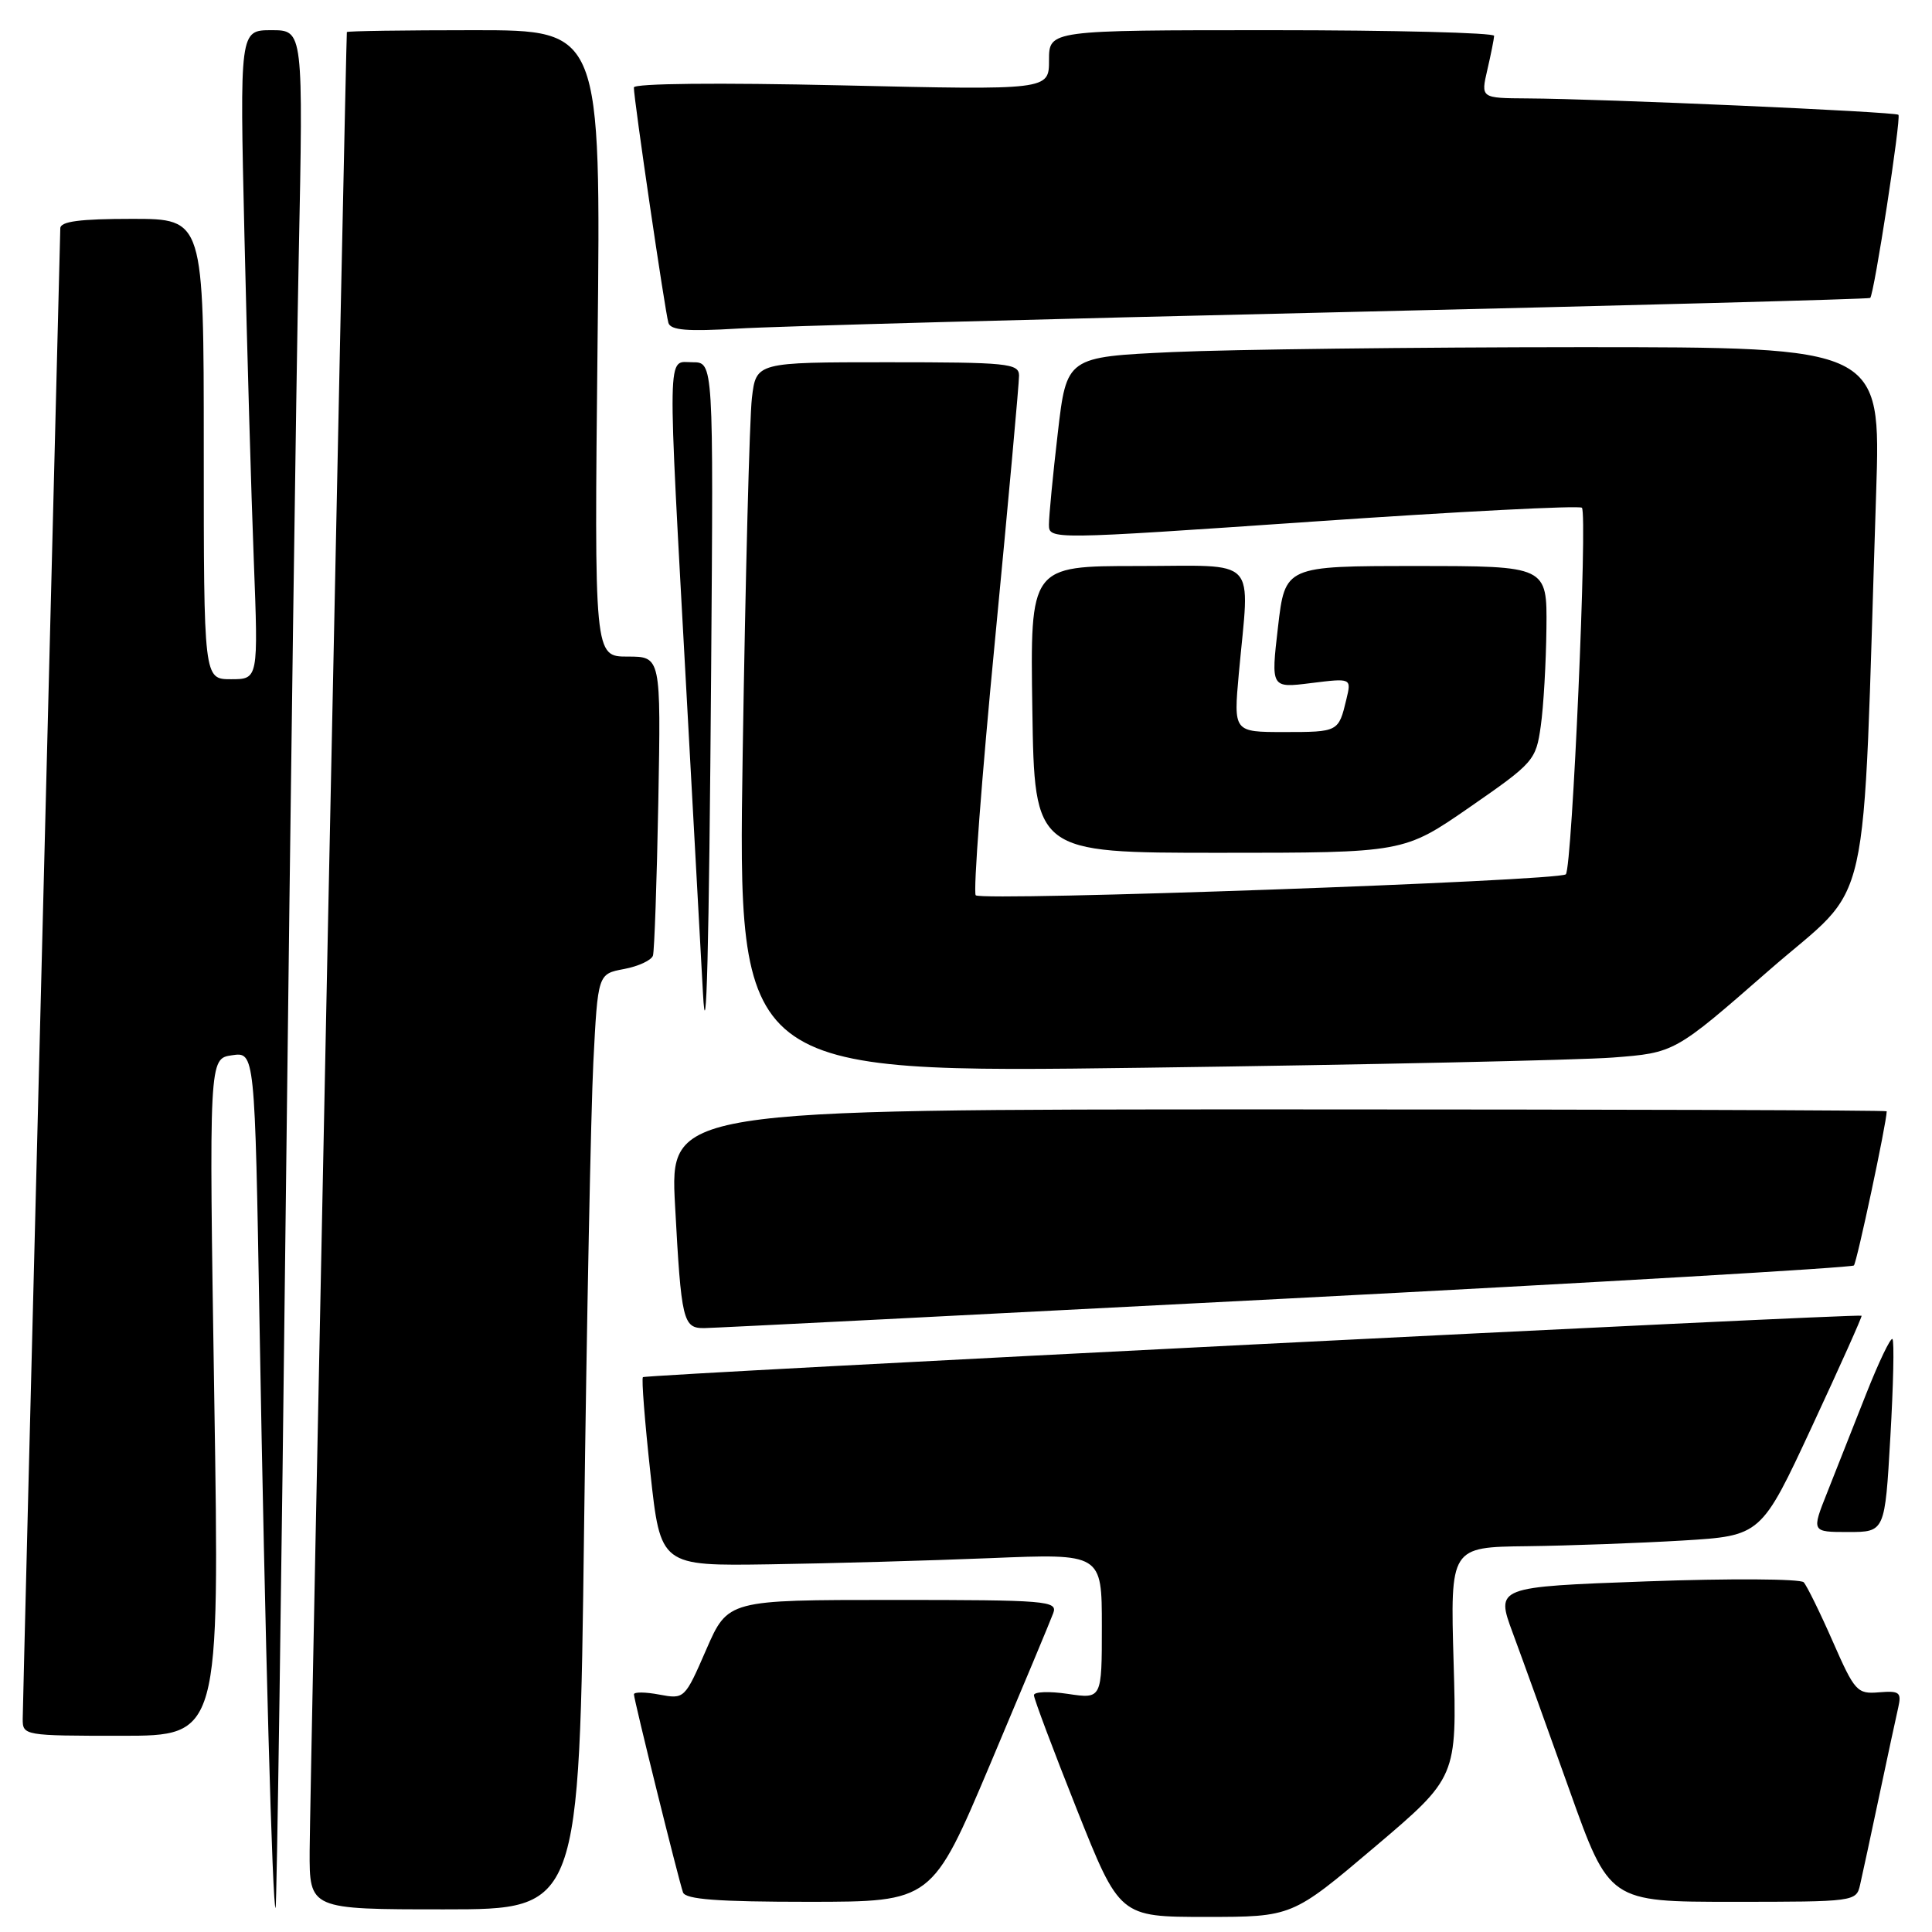 <?xml version="1.0" encoding="UTF-8" standalone="no"?>
<!DOCTYPE svg PUBLIC "-//W3C//DTD SVG 1.1//EN" "http://www.w3.org/Graphics/SVG/1.1/DTD/svg11.dtd" >
<svg xmlns="http://www.w3.org/2000/svg" xmlns:xlink="http://www.w3.org/1999/xlink" version="1.1" viewBox="0 0 256 256">
 <g >
 <path fill="currentColor"
d=" M 182.14 244.75 C 193.05 235.50 193.05 235.50 192.61 220.25 C 192.17 205.00 192.17 205.00 202.33 204.88 C 207.93 204.81 217.19 204.47 222.93 204.13 C 233.36 203.50 233.36 203.50 240.10 189.01 C 243.81 181.03 246.77 174.43 246.67 174.34 C 246.35 174.02 85.54 182.12 85.19 182.48 C 84.99 182.68 85.44 188.39 86.18 195.17 C 87.52 207.50 87.52 207.50 102.01 207.28 C 109.98 207.16 123.14 206.79 131.25 206.46 C 146.00 205.85 146.00 205.85 146.00 215.49 C 146.00 225.12 146.00 225.12 141.50 224.45 C 139.03 224.08 137.00 224.16 137.00 224.62 C 137.00 225.09 139.56 231.89 142.68 239.74 C 148.36 254.00 148.36 254.00 159.79 254.00 C 171.22 254.00 171.22 254.00 182.14 244.75 Z  M 37.88 158.50 C 38.48 106.80 39.24 50.89 39.58 34.25 C 40.19 4.00 40.19 4.00 35.98 4.00 C 31.76 4.00 31.76 4.00 32.39 31.25 C 32.74 46.24 33.29 65.59 33.63 74.25 C 34.23 90.00 34.23 90.00 30.61 90.00 C 27.00 90.00 27.00 90.00 27.00 59.50 C 27.00 29.00 27.00 29.00 17.50 29.00 C 10.57 29.00 8.00 29.34 7.99 30.25 C 7.98 30.94 6.86 75.15 5.50 128.50 C 4.14 181.85 3.02 226.51 3.01 227.75 C 3.00 229.97 3.18 230.00 16.05 230.00 C 29.10 230.00 29.10 230.00 28.39 185.14 C 27.69 140.27 27.69 140.27 30.73 139.83 C 33.77 139.38 33.77 139.38 34.39 175.44 C 35.11 216.95 36.11 253.23 36.52 252.80 C 36.67 252.63 37.29 210.20 37.88 158.50 Z  M 77.39 202.75 C 77.74 175.11 78.30 147.22 78.62 140.77 C 79.22 129.05 79.22 129.05 82.69 128.40 C 84.60 128.04 86.32 127.24 86.52 126.62 C 86.71 126.01 87.03 116.84 87.23 106.25 C 87.58 87.00 87.58 87.00 83.16 87.00 C 78.74 87.00 78.74 87.00 79.18 45.50 C 79.63 4.00 79.63 4.00 62.82 4.00 C 53.57 4.00 45.98 4.11 45.96 4.25 C 45.84 5.06 41.05 238.88 41.03 245.25 C 41.00 253.00 41.00 253.00 58.88 253.00 C 76.76 253.00 76.76 253.00 77.39 202.75 Z  M 131.21 233.75 C 135.45 223.71 139.21 214.71 139.56 213.75 C 140.17 212.12 138.75 212.00 118.33 212.00 C 96.45 212.00 96.45 212.00 93.58 218.58 C 90.73 225.13 90.69 225.16 87.35 224.54 C 85.51 224.19 84.00 224.18 84.00 224.51 C 84.00 225.23 89.88 248.95 90.50 250.75 C 90.83 251.68 95.09 252.00 107.22 252.00 C 123.50 251.99 123.50 251.99 131.21 233.75 Z  M 246.47 249.75 C 246.76 248.51 247.89 243.22 249.00 238.00 C 250.11 232.78 251.24 227.48 251.53 226.24 C 251.98 224.24 251.69 224.02 248.98 224.24 C 246.08 224.49 245.76 224.13 242.85 217.50 C 241.16 213.65 239.42 210.12 239.00 209.66 C 238.57 209.20 229.21 209.14 218.20 209.54 C 198.19 210.27 198.19 210.27 200.45 216.38 C 201.70 219.75 205.09 229.14 207.98 237.25 C 213.24 252.00 213.24 252.00 229.60 252.00 C 245.75 252.00 245.97 251.97 246.47 249.75 Z  M 250.48 190.44 C 250.88 183.53 251.01 177.68 250.76 177.43 C 250.52 177.19 248.94 180.48 247.26 184.74 C 245.58 189.01 243.27 194.86 242.12 197.75 C 240.03 203.00 240.03 203.00 244.89 203.00 C 249.76 203.00 249.76 203.00 250.48 190.44 Z  M 170.31 172.08 C 211.46 169.95 245.36 167.97 245.65 167.68 C 246.04 167.29 249.98 148.80 250.00 147.25 C 250.00 147.11 213.72 147.00 169.38 147.00 C 88.76 147.00 88.76 147.00 89.45 159.75 C 90.27 175.03 90.50 176.01 93.32 175.98 C 94.52 175.97 129.17 174.21 170.31 172.08 Z  M 213.70 140.13 C 221.90 139.50 221.90 139.50 234.34 128.63 C 248.27 116.45 246.71 123.37 248.60 65.25 C 249.23 46.00 249.23 46.00 209.37 46.00 C 187.44 46.01 163.16 46.30 155.41 46.65 C 141.33 47.30 141.33 47.30 140.16 57.40 C 139.51 62.95 138.99 68.40 138.99 69.51 C 139.00 71.51 139.09 71.51 174.01 69.11 C 193.27 67.78 209.29 66.96 209.61 67.28 C 210.38 68.05 208.32 115.01 207.48 115.85 C 206.60 116.73 130.12 119.45 129.29 118.63 C 128.93 118.27 130.08 103.02 131.85 84.74 C 133.61 66.46 135.04 50.71 135.03 49.75 C 135.00 48.15 133.49 48.00 117.59 48.00 C 100.19 48.00 100.19 48.00 99.63 52.75 C 99.32 55.36 98.77 76.56 98.41 99.85 C 97.76 142.20 97.76 142.20 151.63 141.48 C 181.26 141.08 209.19 140.47 213.70 140.13 Z  M 94.23 88.75 C 94.54 48.00 94.54 48.00 91.77 48.00 C 88.35 48.00 88.40 45.07 91.00 92.50 C 92.09 112.30 93.05 129.85 93.14 131.50 C 93.59 139.96 93.95 126.05 94.23 88.75 Z  M 194.75 106.95 C 203.24 101.07 203.52 100.75 204.16 96.20 C 204.53 93.61 204.86 87.79 204.91 83.25 C 205.00 75.00 205.00 75.00 187.64 75.00 C 170.28 75.00 170.28 75.00 169.34 83.09 C 168.40 91.18 168.40 91.18 173.74 90.51 C 179.08 89.85 179.08 89.85 178.40 92.67 C 177.37 96.98 177.34 97.00 170.16 97.00 C 163.45 97.00 163.45 97.00 164.15 89.25 C 165.59 73.49 167.01 75.00 150.75 75.00 C 136.50 75.00 136.50 75.00 136.79 94.00 C 137.08 113.00 137.08 113.00 161.55 113.00 C 186.01 113.00 186.01 113.00 194.75 106.95 Z  M 177.00 41.38 C 215.78 40.48 247.64 39.63 247.81 39.48 C 248.33 39.03 251.94 15.60 251.55 15.21 C 251.15 14.81 212.28 13.09 202.36 13.04 C 196.21 13.00 196.21 13.00 197.08 9.25 C 197.56 7.19 197.96 5.16 197.98 4.75 C 197.99 4.34 184.72 4.00 168.50 4.00 C 139.00 4.00 139.00 4.00 139.00 7.97 C 139.00 11.94 139.00 11.94 111.50 11.31 C 95.18 10.94 83.99 11.05 83.99 11.59 C 83.97 13.03 88.13 41.36 88.57 42.79 C 88.87 43.76 91.08 43.94 97.73 43.54 C 102.55 43.24 138.22 42.27 177.00 41.38 Z "/>
</g>
</svg>